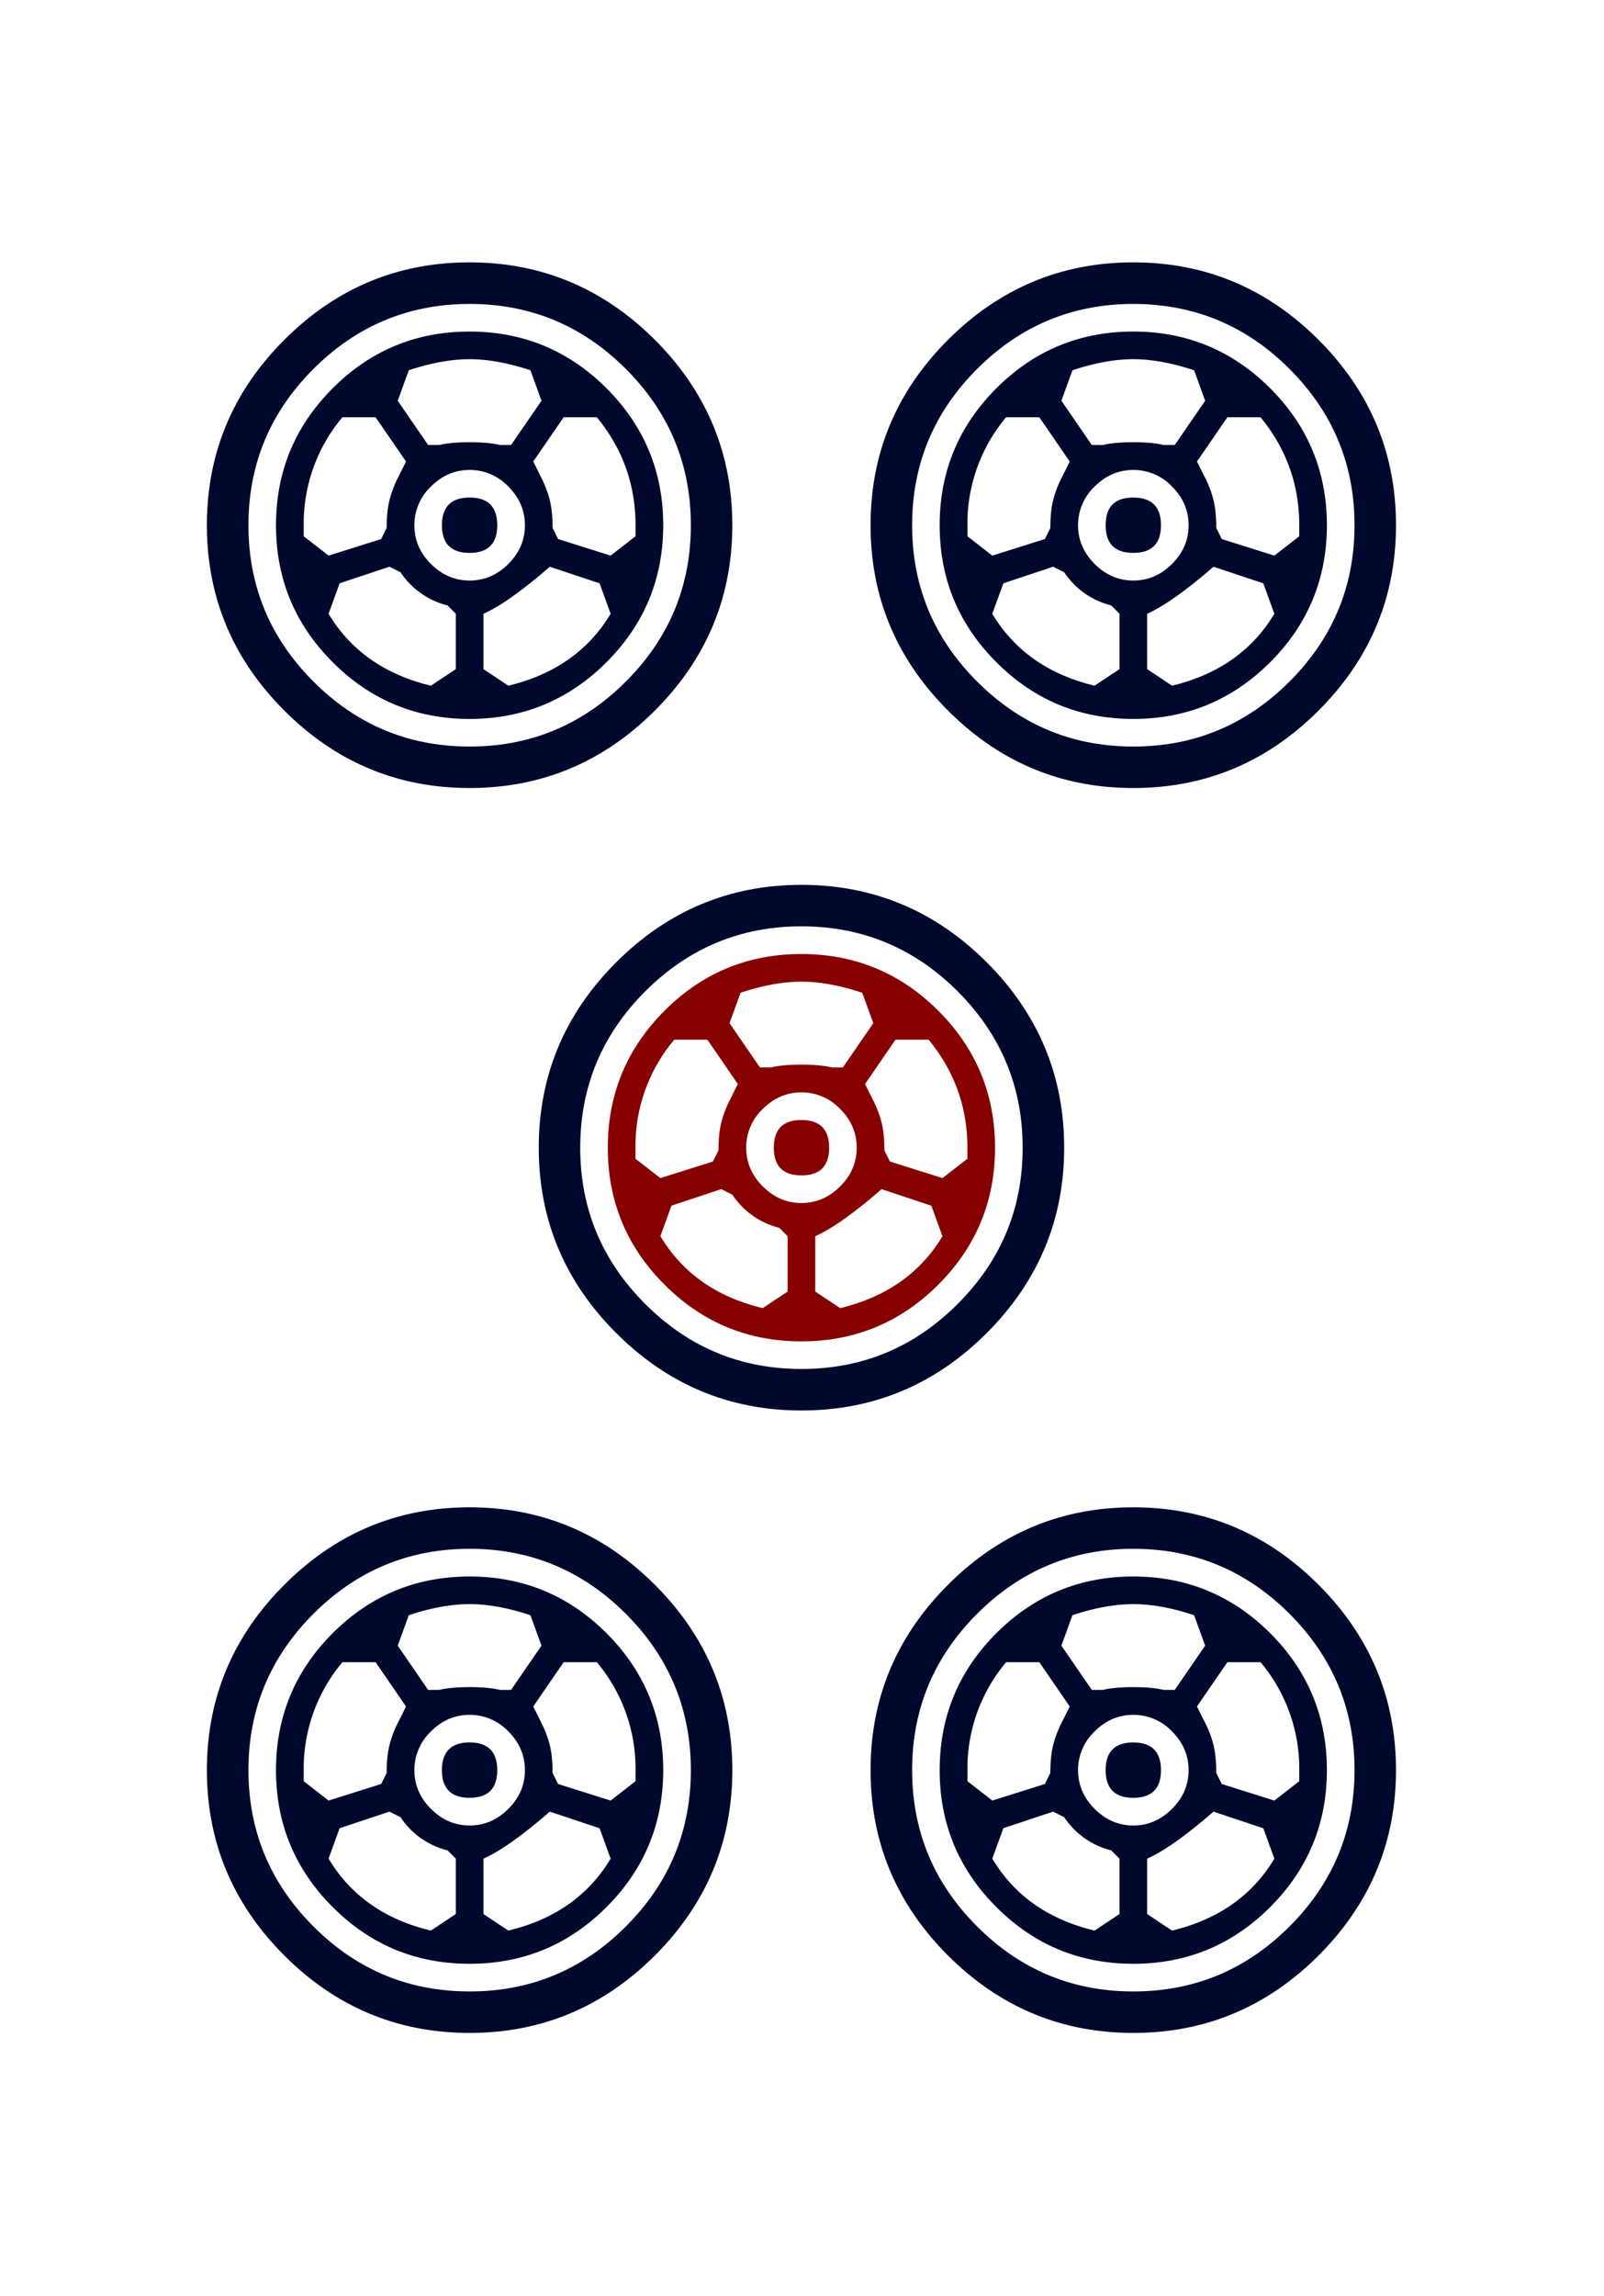 <svg xmlns="http://www.w3.org/2000/svg" xml:space="preserve" width="139.764" height="200"><path d="M190.828 172.407c1.115 1.115 1.673 2.449 1.673 4.003 0 1.553-.558 2.888-1.673 4.003-1.116 1.115-2.45 1.673-4.003 1.673s-2.888-.558-4.003-1.673c-1.116-1.115-1.673-2.45-1.673-4.003 0-1.554.557-2.888 1.673-4.003 1.115-1.115 2.45-1.673 4.003-1.673s2.887.558 4.003 1.673zm-.628 7.378c.936-.935 1.404-2.061 1.404-3.375 0-1.315-.469-2.439-1.404-3.376-.936-.935-2.061-1.404-3.375-1.404s-2.44.469-3.376 1.404c-.936.937-1.404 2.061-1.404 3.376 0 1.314.468 2.44 1.404 3.375.936.937 2.062 1.404 3.376 1.404s2.439-.467 3.375-1.404z" style="fill:#00082d" transform="matrix(4.033 0 0 4.033 -683.63 -611.503)"/><path d="M189.782 173.453c.816.816 1.225 1.803 1.225 2.958 0 1.155-.409 2.142-1.225 2.957-.817.817-1.803 1.225-2.958 1.225-1.156 0-2.142-.408-2.958-1.225-.817-.815-1.225-1.802-1.225-2.957 0-1.155.408-2.141 1.225-2.958.816-.816 1.802-1.225 2.958-1.225 1.155 0 2.141.409 2.958 1.225zm-4.75 3.017c0-.239.02-.438.06-.598a2.31 2.31 0 0 1 .179-.478l.179-.359-.657-.956h-.717a3.56 3.56 0 0 0-.837 2.331v.239l.538.418 1.135-.358zm.956 3.405.538-.358v-1.195l-.179-.18a1.723 1.723 0 0 1-1.016-.717l-.239-.12-1.076.358-.239.658c.479.798 1.215 1.315 2.211 1.554zm-.478-6.811-.239.657.657.956h.239c.159-.039.378-.06.657-.06.278 0 .498.021.657.06h.239l.657-.956-.239-.657c-.478-.158-.917-.239-1.314-.239-.398 0-.836.081-1.314.239zm2.151 4.182c.239-.239.358-.517.358-.836 0-.318-.12-.598-.358-.836a1.148 1.148 0 0 0-.836-.358c-.319 0-.597.12-.836.358a1.146 1.146 0 0 0-.358.836c0 .319.12.597.358.836.239.239.517.359.836.359.318 0 .597-.12.836-.359zm-.836-1.433c.397 0 .598.2.598.598 0 .398-.2.597-.598.597-.398 0-.597-.199-.597-.597 0-.399.198-.598.597-.598zm1.732 1.493c-.597.518-1.075.857-1.434 1.016v1.195l.538.358c.995-.239 1.732-.756 2.21-1.553l-.239-.658zm.06-.836.12.239 1.135.358.538-.418v-.239c0-.876-.279-1.652-.837-2.331h-.717l-.657.956c.039.081.099.2.179.359.08.159.139.319.179.478.04.16.06.359.06.598z" style="fill:#870000" transform="matrix(4.033 0 0 4.033 -683.63 -611.503)"/><path d="M183.658 158.964c1.115 1.115 1.673 2.449 1.673 4.003 0 1.553-.558 2.888-1.673 4.003-1.116 1.116-2.45 1.673-4.003 1.673-1.554 0-2.889-.557-4.003-1.673-1.116-1.115-1.673-2.45-1.673-4.003 0-1.554.557-2.888 1.673-4.003 1.114-1.115 2.449-1.673 4.003-1.673 1.553 0 2.887.559 4.003 1.673zm0 26.886c1.115 1.115 1.673 2.449 1.673 4.003 0 1.553-.558 2.888-1.673 4.003-1.116 1.114-2.45 1.672-4.003 1.672-1.554 0-2.889-.558-4.003-1.672-1.116-1.115-1.673-2.45-1.673-4.003 0-1.554.557-2.888 1.673-4.003 1.114-1.115 2.449-1.673 4.003-1.673 1.553 0 2.887.558 4.003 1.673zm-.627-19.507c.936-.936 1.404-2.061 1.404-3.375 0-1.315-.468-2.439-1.404-3.375-.936-.936-2.061-1.404-3.375-1.404s-2.44.469-3.375 1.404c-.937.936-1.404 2.061-1.404 3.375s.468 2.44 1.404 3.375c.935.937 2.061 1.404 3.375 1.404s2.439-.468 3.375-1.404zm0 26.885c.936-.935 1.404-2.061 1.404-3.375 0-1.315-.468-2.439-1.404-3.376-.936-.935-2.061-1.404-3.375-1.404s-2.44.469-3.375 1.404c-.937.937-1.404 2.061-1.404 3.376 0 1.314.468 2.44 1.404 3.375.935.937 2.061 1.404 3.375 1.404s2.439-.467 3.375-1.404zm-.418-33.218c.816.816 1.225 1.803 1.225 2.958 0 1.155-.409 2.142-1.225 2.958-.817.816-1.803 1.225-2.958 1.225-1.156 0-2.142-.408-2.958-1.225-.817-.816-1.225-1.802-1.225-2.958 0-1.155.408-2.141 1.225-2.958.816-.816 1.802-1.225 2.958-1.225 1.155 0 2.141.409 2.958 1.225zm0 26.885c.816.817 1.225 1.803 1.225 2.958 0 1.155-.409 2.141-1.225 2.957-.817.817-1.803 1.225-2.958 1.225-1.156 0-2.142-.408-2.958-1.225-.817-.816-1.225-1.802-1.225-2.957 0-1.155.408-2.141 1.225-2.958.816-.815 1.802-1.224 2.958-1.224 1.155 0 2.141.409 2.958 1.224zm-4.75-23.868c0-.239.02-.438.06-.598a2.31 2.31 0 0 1 .179-.478c.08-.159.14-.278.179-.359l-.657-.956h-.717a3.563 3.563 0 0 0-.836 2.331v.239l.538.418 1.135-.358zm0 26.886c0-.239.02-.438.06-.598a2.31 2.31 0 0 1 .179-.478c.08-.159.14-.278.179-.359l-.657-.956h-.717a3.563 3.563 0 0 0-.836 2.331v.239l.538.418 1.135-.358zm.956-23.48.538-.358v-1.195l-.179-.18a1.717 1.717 0 0 1-1.016-.717l-.239-.119-1.076.358-.239.658c.478.796 1.215 1.313 2.211 1.553zm0 26.885.538-.358v-1.195l-.179-.179a1.717 1.717 0 0 1-1.016-.717l-.239-.12-1.076.358-.239.657c.478.798 1.215 1.315 2.211 1.554zm-.478-33.697-.239.658.657.956h.239c.159-.039.378-.06.657-.06.278 0 .498.021.657.06h.239l.657-.956-.239-.658c-.478-.158-.917-.239-1.314-.239-.398 0-.836.081-1.314.239zm0 26.886-.239.657.657.956h.239c.159-.039.378-.06.657-.06.278 0 .498.021.657.06h.239l.657-.956-.239-.657c-.478-.159-.917-.239-1.314-.239-.398 0-.836.08-1.314.239zm2.151-22.703c.239-.239.358-.517.358-.836 0-.318-.12-.598-.358-.836a1.146 1.146 0 0 0-.836-.358c-.319 0-.598.12-.836.358a1.146 1.146 0 0 0-.358.836c0 .319.119.597.358.836s.517.358.836.358c.318 0 .596-.119.836-.358zm0 26.885c.239-.239.358-.517.358-.836 0-.318-.12-.598-.358-.836a1.146 1.146 0 0 0-.836-.358c-.319 0-.598.119-.836.358a1.146 1.146 0 0 0-.358.836c0 .319.119.597.358.836s.517.359.836.359c.318 0 .596-.12.836-.359zm-.837-28.319c.398 0 .597.2.597.598 0 .398-.199.597-.597.597-.398 0-.598-.199-.598-.597.001-.399.2-.598.598-.598zm0 26.885c.398 0 .597.2.597.598 0 .398-.199.597-.597.597-.398 0-.598-.199-.598-.597 0-.398.2-.598.598-.598zm1.733-25.391c-.597.518-1.075.856-1.434 1.016v1.195l.538.358c.995-.239 1.732-.756 2.21-1.553l-.239-.658zm0 26.885c-.597.518-1.075.857-1.434 1.016v1.195l.538.358c.995-.239 1.732-.756 2.21-1.553l-.239-.657zm.06-27.722.119.239 1.135.358.538-.418v-.239c0-.875-.279-1.652-.836-2.331h-.717l-.657.956.179.359c.08.159.139.319.179.478.039.16.06.359.06.598zm0 26.886.119.239 1.135.358.538-.418v-.239a3.57 3.57 0 0 0-.836-2.331h-.717l-.657.956.179.359c.08.159.139.319.179.478.039.16.06.358.06.598zm16.549-30.949c1.115 1.115 1.673 2.449 1.673 4.003 0 1.553-.558 2.888-1.673 4.003-1.115 1.116-2.449 1.673-4.003 1.673-1.553 0-2.888-.557-4.003-1.673-1.116-1.115-1.673-2.45-1.673-4.003 0-1.554.557-2.888 1.673-4.003 1.115-1.115 2.45-1.673 4.003-1.673 1.554 0 2.888.559 4.003 1.673zm0 26.886c1.115 1.115 1.673 2.449 1.673 4.003 0 1.553-.558 2.888-1.673 4.003-1.115 1.114-2.449 1.672-4.003 1.672-1.553 0-2.888-.558-4.003-1.672-1.116-1.115-1.673-2.45-1.673-4.003 0-1.554.557-2.888 1.673-4.003 1.115-1.115 2.45-1.673 4.003-1.673 1.554 0 2.888.558 4.003 1.673zm-.627-19.507c.936-.936 1.404-2.061 1.404-3.375 0-1.315-.469-2.439-1.404-3.375-.936-.936-2.061-1.404-3.375-1.404s-2.44.469-3.375 1.404c-.937.936-1.404 2.061-1.404 3.375s.467 2.44 1.404 3.375c.936.937 2.061 1.404 3.375 1.404s2.439-.468 3.375-1.404zm0 26.885c.936-.935 1.404-2.061 1.404-3.375 0-1.315-.469-2.439-1.404-3.376-.936-.935-2.061-1.404-3.375-1.404s-2.44.469-3.375 1.404c-.937.937-1.404 2.061-1.404 3.376 0 1.314.467 2.44 1.404 3.375.936.937 2.061 1.404 3.375 1.404s2.439-.467 3.375-1.404zm-.418-33.218c.816.816 1.225 1.803 1.225 2.958 0 1.155-.409 2.142-1.225 2.958-.817.816-1.803 1.225-2.958 1.225-1.156 0-2.142-.408-2.958-1.225-.817-.816-1.225-1.802-1.225-2.958 0-1.155.408-2.141 1.225-2.958.816-.816 1.802-1.225 2.958-1.225 1.155 0 2.141.409 2.958 1.225zm0 26.885c.816.817 1.225 1.803 1.225 2.958 0 1.155-.409 2.141-1.225 2.957-.817.817-1.803 1.225-2.958 1.225-1.156 0-2.142-.408-2.958-1.225-.817-.816-1.225-1.802-1.225-2.957 0-1.155.408-2.141 1.225-2.958.816-.815 1.802-1.224 2.958-1.224 1.155 0 2.141.409 2.958 1.224zm-4.75-23.868c0-.239.02-.438.06-.598.04-.158.099-.318.18-.478l.179-.359-.657-.956h-.717a3.563 3.563 0 0 0-.836 2.331v.239l.538.418 1.135-.358zm0 26.886c0-.239.02-.438.06-.598.04-.158.099-.318.18-.478l.179-.359-.657-.956h-.717a3.563 3.563 0 0 0-.836 2.331v.239l.538.418 1.135-.358zm.956-23.48.538-.358v-1.195l-.179-.18a1.72 1.72 0 0 1-1.016-.717l-.239-.119-1.075.358-.239.658c.477.796 1.214 1.313 2.21 1.553zm0 26.885.538-.358v-1.195l-.179-.179a1.72 1.72 0 0 1-1.016-.717l-.239-.12-1.075.358-.239.657c.477.798 1.214 1.315 2.21 1.554zm-.478-33.697-.239.658.657.956h.239c.159-.039.378-.06.657-.06.278 0 .498.021.657.06h.239l.657-.956-.239-.658c-.478-.158-.917-.239-1.314-.239-.398 0-.836.081-1.314.239zm0 26.886-.239.657.657.956h.239c.159-.039.378-.06.657-.06.278 0 .498.021.657.06h.239l.657-.956-.239-.657c-.478-.159-.917-.239-1.314-.239-.398 0-.836.08-1.314.239zm2.151-22.703c.239-.239.358-.517.358-.836 0-.318-.119-.598-.358-.836a1.146 1.146 0 0 0-.836-.358c-.319 0-.597.12-.836.358a1.146 1.146 0 0 0-.358.836c0 .319.12.597.358.836.239.239.517.358.836.358.318 0 .597-.119.836-.358zm0 26.885c.239-.239.358-.517.358-.836 0-.318-.119-.598-.358-.836a1.146 1.146 0 0 0-.836-.358c-.319 0-.597.119-.836.358a1.146 1.146 0 0 0-.358.836c0 .319.12.597.358.836.239.239.517.359.836.359.318 0 .597-.12.836-.359zm-.837-28.319c.397 0 .598.2.598.598 0 .398-.2.597-.598.597-.398 0-.597-.199-.597-.597 0-.399.199-.598.597-.598zm0 26.885c.397 0 .598.2.598.598 0 .398-.2.597-.598.597-.398 0-.597-.199-.597-.597 0-.398.199-.598.597-.598zm1.733-25.391c-.597.518-1.075.856-1.434 1.016v1.195l.538.358c.995-.239 1.733-.756 2.211-1.553l-.239-.658zm0 26.885c-.597.518-1.075.857-1.434 1.016v1.195l.538.358c.995-.239 1.733-.756 2.211-1.553l-.239-.657zm.06-27.722.119.239 1.136.358.538-.418v-.239c0-.875-.279-1.652-.836-2.331h-.717l-.657.956c.04.081.099.2.18.359.079.159.139.319.179.478.037.16.058.359.058.598zm0 26.886.119.239 1.136.358.538-.418v-.239a3.57 3.57 0 0 0-.836-2.331h-.717l-.657.956c.04.081.099.2.18.359.079.159.139.319.179.478.037.16.058.358.058.598z" style="fill:#00082d" transform="matrix(4.033 0 0 4.033 -683.63 -611.503)"/></svg>